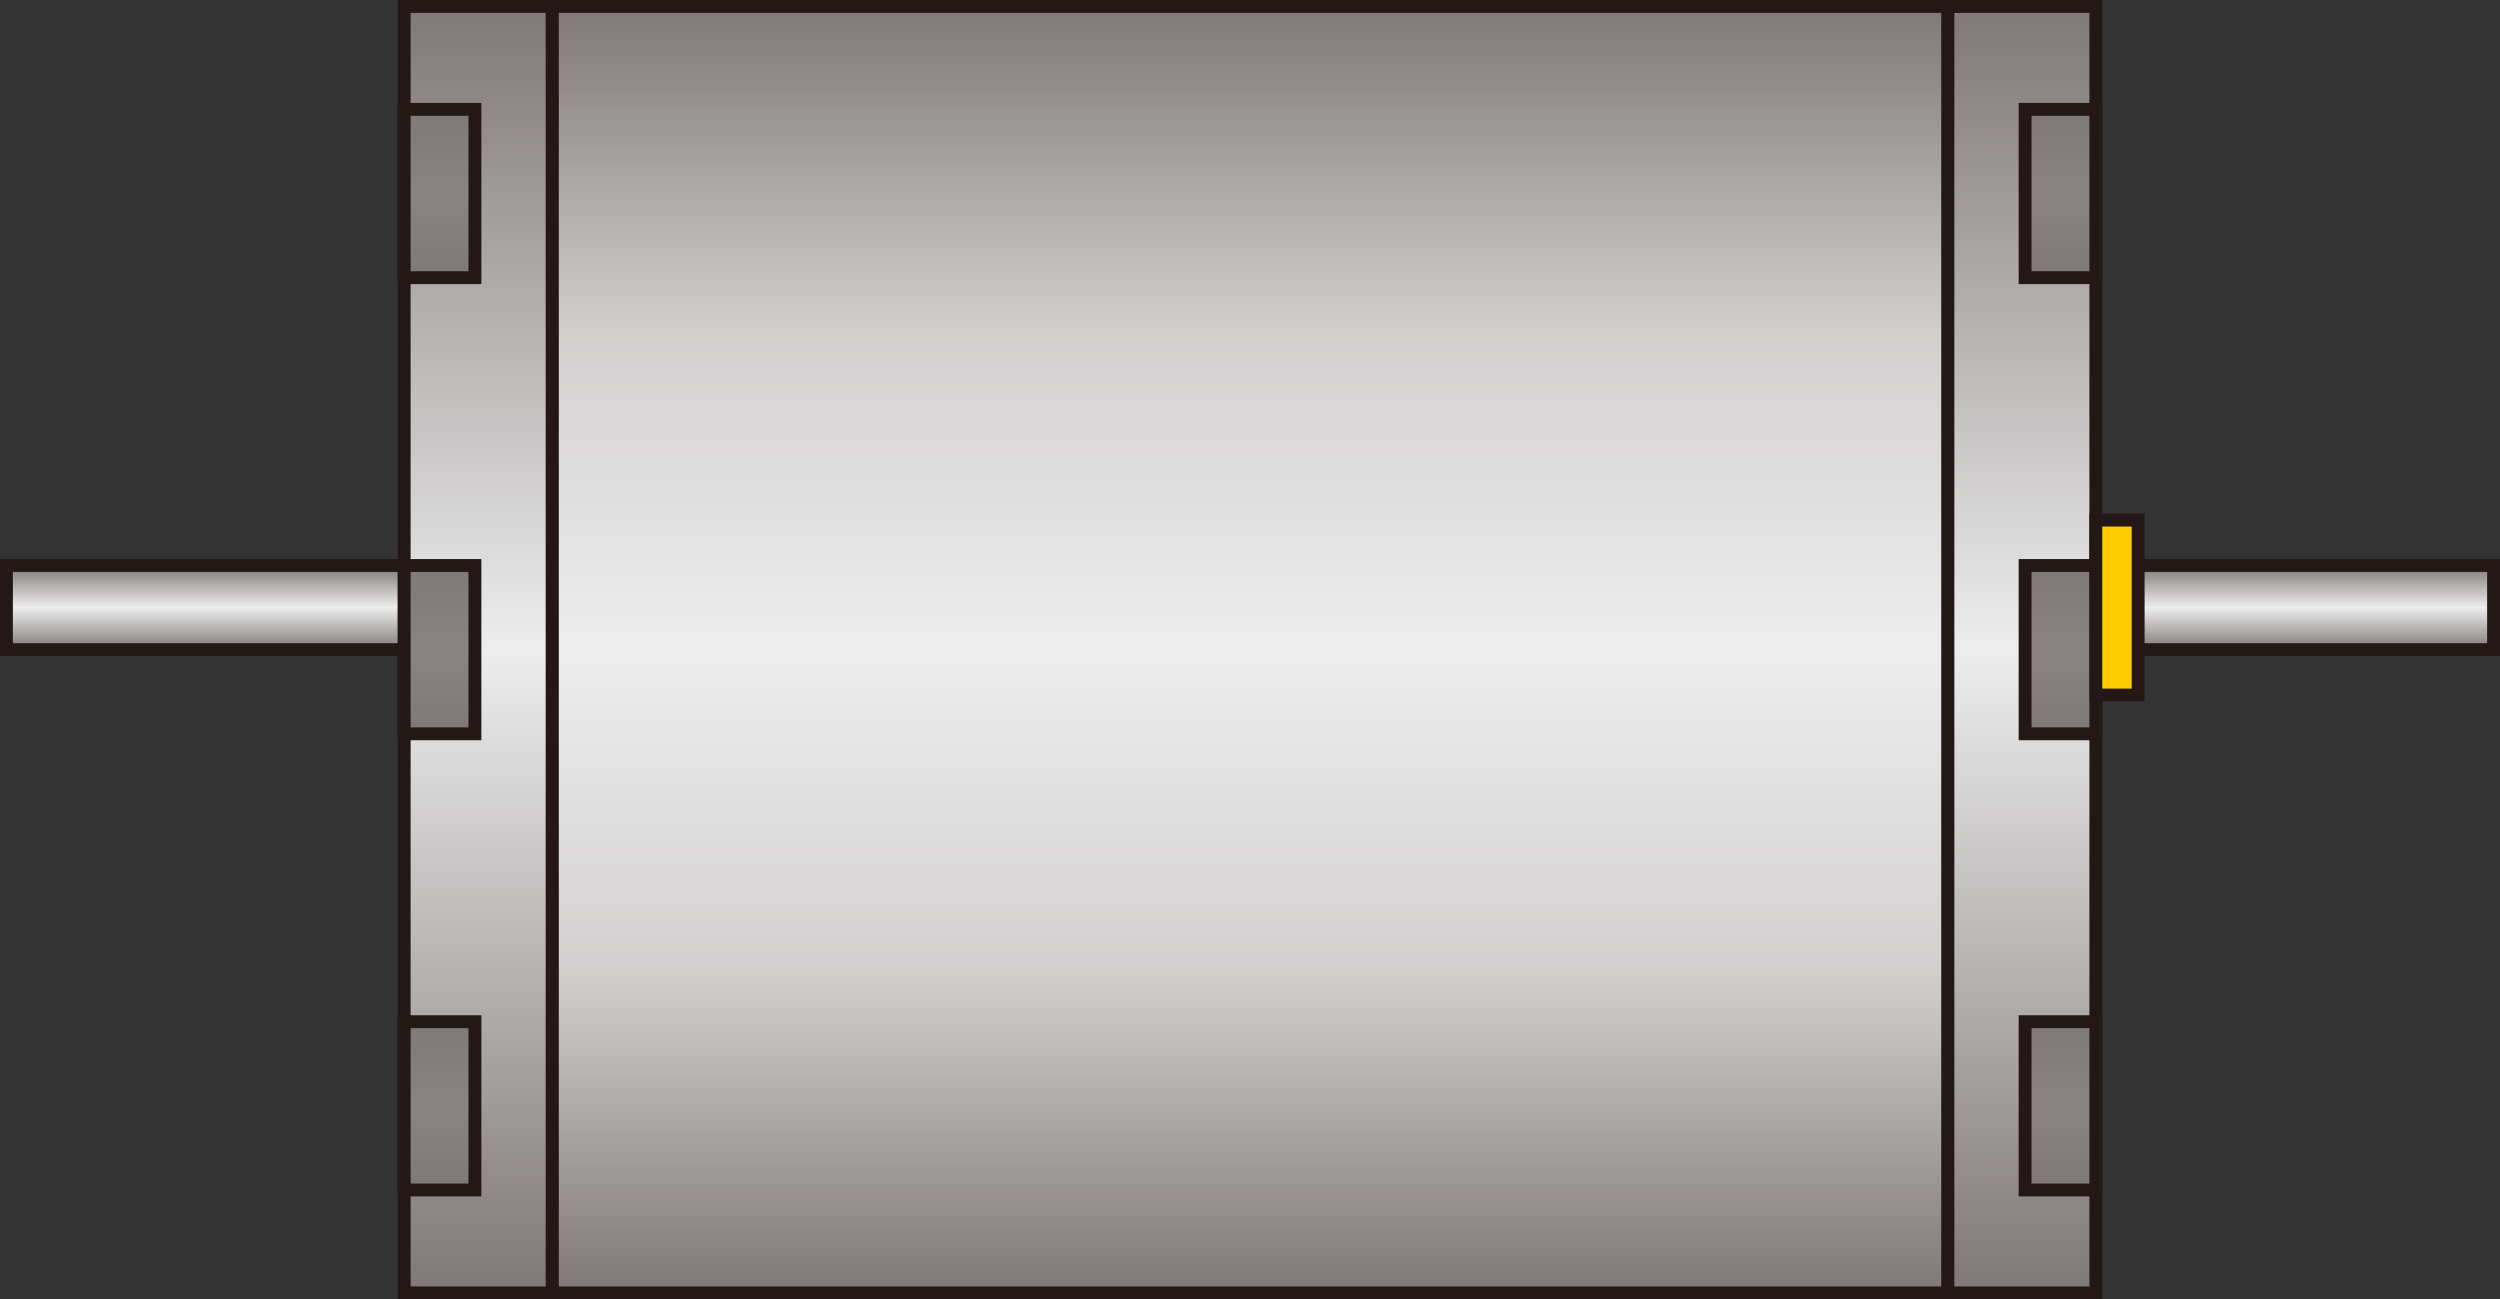 <?xml version="1.0" encoding="UTF-8" standalone="no"?>
<svg
   xmlns:dc="http://purl.org/dc/elements/1.1/"
   xmlns:cc="http://creativecommons.org/ns#"
   xmlns:rdf="http://www.w3.org/1999/02/22-rdf-syntax-ns#"
   xmlns:svg="http://www.w3.org/2000/svg"
   xmlns="http://www.w3.org/2000/svg"
   xmlns:sodipodi="http://sodipodi.sourceforge.net/DTD/sodipodi-0.dtd"
   xmlns:inkscape="http://www.inkscape.org/namespaces/inkscape"
   version="1.1"
   id="图层_1"
   x="0px"
   y="0px"
   width="97.167px"
   height="50.5px"
   viewBox="26.577 81.777 97.167 50.5"
   enable-background="new 26.577 81.777 97.167 50.5"
   xml:space="preserve"
   sodipodi:docname="电机补充-01.svg"><rect x="26.577" y="81.777" width="97.167" height="50.5" fill="#333333" stroke="none"/><defs
   id="defs107" /><sodipodi:namedview
   pagecolor="#ffffff"
   bordercolor="#666666"
   borderopacity="1"
   objecttolerance="10"
   gridtolerance="10"
   guidetolerance="10"
   inkscape:pageopacity="0"
   inkscape:pageshadow="2"
   inkscape:window-width="640"
   inkscape:window-height="480"
   id="namedview105" />
<g
   id="g102">
	
		<linearGradient
   id="SVGID_1_"
   gradientUnits="userSpaceOnUse"
   x1="66.82"
   y1="237.832"
   x2="66.82"
   y2="241.103"
   gradientTransform="matrix(1 0 0 -1 8.34 344.86)">
		<stop
   offset="0"
   style="stop-color:#7E7876"
   id="stop2" />
		<stop
   offset="0.5"
   style="stop-color:#EDEDED"
   id="stop4" />
		<stop
   offset="1"
   style="stop-color:#7E7876"
   id="stop6" />
	</linearGradient>
	
		<rect
   x="26.827"
   y="103.756"
   fill="url(#SVGID_1_)"
   stroke="#231815"
   stroke-width="0.5"
   stroke-miterlimit="10"
   width="96.667"
   height="3.271"
   id="rect9" />
	
		<linearGradient
   id="SVGID_2_"
   gradientUnits="userSpaceOnUse"
   x1="66.821"
   y1="212.832"
   x2="66.821"
   y2="262.832"
   gradientTransform="matrix(1 0 0 -1 8.34 344.86)">
		<stop
   offset="0"
   style="stop-color:#7E7876"
   id="stop11" />
		<stop
   offset="0.251"
   style="stop-color:#D2D0CF"
   id="stop13" />
		<stop
   offset="0.5"
   style="stop-color:#EDEDED"
   id="stop15" />
		<stop
   offset="0.744"
   style="stop-color:#D2D0CF"
   id="stop17" />
		<stop
   offset="1"
   style="stop-color:#7E7876"
   id="stop19" />
	</linearGradient>
	
		<rect
   x="48.036"
   y="82.027"
   fill="url(#SVGID_2_)"
   stroke="#231815"
   stroke-width="0.5"
   stroke-miterlimit="10"
   width="54.251"
   height="50"
   id="rect22" />
	<g
   id="g60">
		
			<linearGradient
   id="SVGID_3_"
   gradientUnits="userSpaceOnUse"
   x1="36.821"
   y1="212.832"
   x2="36.821"
   y2="262.832"
   gradientTransform="matrix(1 0 0 -1 8.34 344.86)">
			<stop
   offset="0"
   style="stop-color:#7E7876"
   id="stop24" />
			<stop
   offset="0.5"
   style="stop-color:#EDEDED"
   id="stop26" />
			<stop
   offset="1"
   style="stop-color:#7E7876"
   id="stop28" />
		</linearGradient>
		
			<rect
   x="42.286"
   y="82.027"
   fill="url(#SVGID_3_)"
   stroke="#231815"
   stroke-width="0.5"
   stroke-miterlimit="10"
   width="5.75"
   height="50"
   id="rect31" />
		
			<linearGradient
   id="SVGID_4_"
   gradientUnits="userSpaceOnUse"
   x1="35.321"
   y1="252.291"
   x2="35.321"
   y2="258.832"
   gradientTransform="matrix(1 0 0 -1 8.34 344.86)">
			<stop
   offset="0"
   style="stop-color:#7E7876"
   id="stop33" />
			<stop
   offset="0.5"
   style="stop-color:#898482"
   id="stop35" />
			<stop
   offset="1"
   style="stop-color:#7E7876"
   id="stop37" />
		</linearGradient>
		
			<rect
   x="42.286"
   y="86.027"
   fill="url(#SVGID_4_)"
   stroke="#231815"
   stroke-width="0.5"
   stroke-miterlimit="10"
   width="2.75"
   height="6.542"
   id="rect40" />
		
			<linearGradient
   id="SVGID_5_"
   gradientUnits="userSpaceOnUse"
   x1="35.321"
   y1="707.779"
   x2="35.321"
   y2="714.32"
   gradientTransform="matrix(1 0 0 1 8.34 -586.293)">
			<stop
   offset="0"
   style="stop-color:#7E7876"
   id="stop42" />
			<stop
   offset="0.5"
   style="stop-color:#898482"
   id="stop44" />
			<stop
   offset="1"
   style="stop-color:#7E7876"
   id="stop46" />
		</linearGradient>
		
			<rect
   x="42.286"
   y="121.486"
   fill="url(#SVGID_5_)"
   stroke="#231815"
   stroke-width="0.5"
   stroke-miterlimit="10"
   width="2.75"
   height="6.542"
   id="rect49" />
		
			<linearGradient
   id="SVGID_6_"
   gradientUnits="userSpaceOnUse"
   x1="35.321"
   y1="234.562"
   x2="35.321"
   y2="241.103"
   gradientTransform="matrix(1 0 0 -1 8.34 344.86)">
			<stop
   offset="0"
   style="stop-color:#7E7876"
   id="stop51" />
			<stop
   offset="0.5"
   style="stop-color:#898482"
   id="stop53" />
			<stop
   offset="1"
   style="stop-color:#7E7876"
   id="stop55" />
		</linearGradient>
		
			<rect
   x="42.286"
   y="103.756"
   fill="url(#SVGID_6_)"
   stroke="#231815"
   stroke-width="0.5"
   stroke-miterlimit="10"
   width="2.75"
   height="6.542"
   id="rect58" />
	</g>
	<g
   id="g98">
		
			<linearGradient
   id="SVGID_7_"
   gradientUnits="userSpaceOnUse"
   x1="115.73"
   y1="212.832"
   x2="115.73"
   y2="262.832"
   gradientTransform="matrix(-1 0 0 -1 220.891 344.86)">
			<stop
   offset="0"
   style="stop-color:#7E7876"
   id="stop62" />
			<stop
   offset="0.5"
   style="stop-color:#EDEDED"
   id="stop64" />
			<stop
   offset="1"
   style="stop-color:#7E7876"
   id="stop66" />
		</linearGradient>
		
			<rect
   x="102.286"
   y="82.027"
   fill="url(#SVGID_7_)"
   stroke="#231815"
   stroke-width="0.5"
   stroke-miterlimit="10"
   width="5.75"
   height="50"
   id="rect69" />
		
			<linearGradient
   id="SVGID_8_"
   gradientUnits="userSpaceOnUse"
   x1="114.23"
   y1="252.291"
   x2="114.23"
   y2="258.832"
   gradientTransform="matrix(-1 0 0 -1 220.891 344.86)">
			<stop
   offset="0"
   style="stop-color:#7E7876"
   id="stop71" />
			<stop
   offset="0.5"
   style="stop-color:#898482"
   id="stop73" />
			<stop
   offset="1"
   style="stop-color:#7E7876"
   id="stop75" />
		</linearGradient>
		
			<rect
   x="105.286"
   y="86.027"
   fill="url(#SVGID_8_)"
   stroke="#231815"
   stroke-width="0.5"
   stroke-miterlimit="10"
   width="2.75"
   height="6.542"
   id="rect78" />
		
			<linearGradient
   id="SVGID_9_"
   gradientUnits="userSpaceOnUse"
   x1="114.23"
   y1="707.779"
   x2="114.23"
   y2="714.321"
   gradientTransform="matrix(-1 0 0 1 220.891 -586.293)">
			<stop
   offset="0"
   style="stop-color:#7E7876"
   id="stop80" />
			<stop
   offset="0.5"
   style="stop-color:#898482"
   id="stop82" />
			<stop
   offset="1"
   style="stop-color:#7E7876"
   id="stop84" />
		</linearGradient>
		
			<rect
   x="105.286"
   y="121.486"
   fill="url(#SVGID_9_)"
   stroke="#231815"
   stroke-width="0.5"
   stroke-miterlimit="10"
   width="2.75"
   height="6.542"
   id="rect87" />
		
			<linearGradient
   id="SVGID_10_"
   gradientUnits="userSpaceOnUse"
   x1="114.23"
   y1="234.562"
   x2="114.23"
   y2="241.103"
   gradientTransform="matrix(-1 0 0 -1 220.891 344.86)">
			<stop
   offset="0"
   style="stop-color:#7E7876"
   id="stop89" />
			<stop
   offset="0.5"
   style="stop-color:#898482"
   id="stop91" />
			<stop
   offset="1"
   style="stop-color:#7E7876"
   id="stop93" />
		</linearGradient>
		
			<rect
   x="105.286"
   y="103.756"
   fill="url(#SVGID_10_)"
   stroke="#231815"
   stroke-width="0.5"
   stroke-miterlimit="10"
   width="2.75"
   height="6.542"
   id="rect96" />
	</g>
	
		<rect
   x="108.036"
   y="101.992"
   fill="#FFCC00"
   stroke="#231815"
   stroke-width="0.5"
   stroke-miterlimit="10"
   width="1.644"
   height="6.799"
   id="rect100" />
</g>
</svg>
